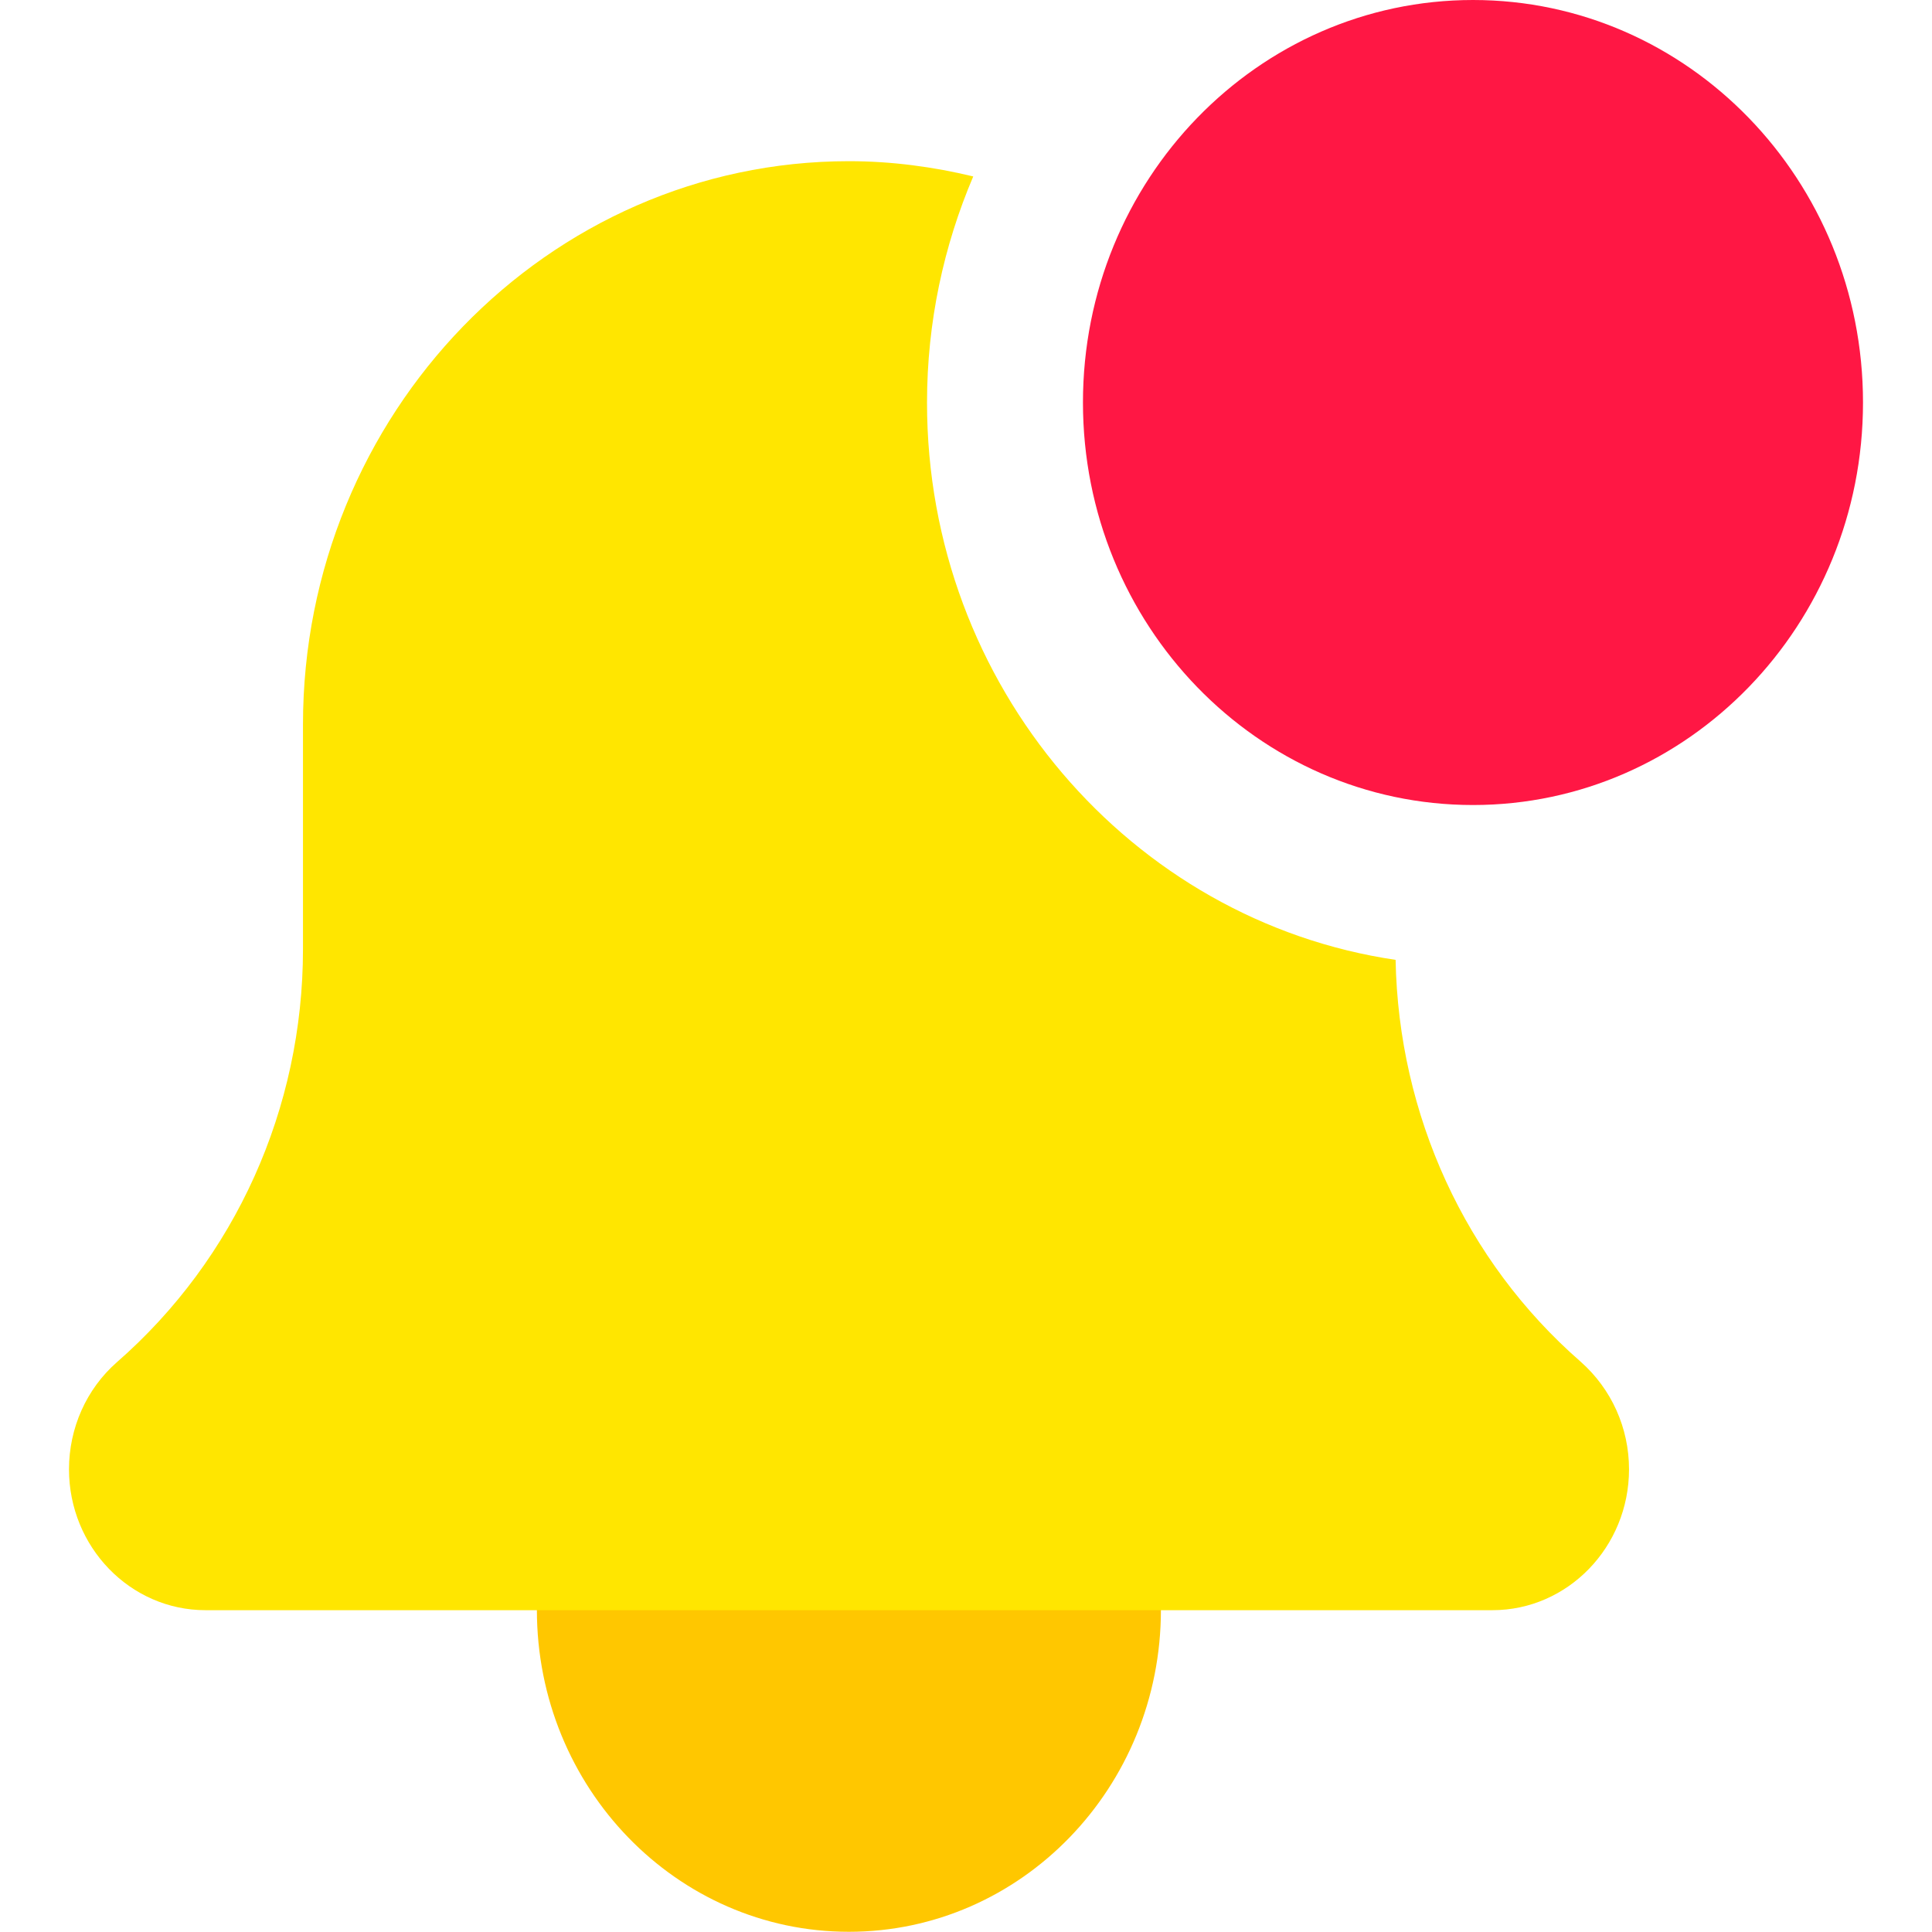 <svg width="28" height="28" viewBox="0 0 28 28" fill="none" xmlns="http://www.w3.org/2000/svg">
<g id="Group 2127">
<rect id="Rectangle 2125" width="28" height="28" fill="white"/>
<g id="Group 1588">
<path id="Vector" d="M16.825 23.331C16.825 25.908 14.8 27.997 12.303 27.997C9.806 27.997 7.781 25.908 7.781 23.331C7.781 20.753 9.806 18.664 12.303 18.664C14.8 18.664 16.825 20.753 16.825 23.331Z" fill="#FFC700"/>
<path id="Vector_2" d="M20.226 13.911C16.394 13.346 13.435 9.945 13.435 5.836C13.435 4.669 13.677 3.562 14.105 2.557C13.526 2.418 12.925 2.336 12.304 2.336C7.941 2.336 4.391 5.999 4.391 10.502V13.755C4.391 16.064 3.411 18.243 1.692 19.744C1.252 20.131 1 20.697 1 21.294C1 22.42 1.887 23.336 2.978 23.336H21.63C22.721 23.336 23.609 22.42 23.609 21.294C23.609 20.697 23.357 20.131 22.906 19.733C21.237 18.276 20.269 16.161 20.226 13.911Z" fill="#FFE600"/>
<path id="Vector_3" d="M27 5.833C27 9.055 24.469 11.667 21.348 11.667C18.226 11.667 15.695 9.055 15.695 5.833C15.695 2.612 18.226 0 21.348 0C24.469 0 27 2.612 27 5.833Z" fill="#FF1744"/>
</g>
</g>
</svg>
